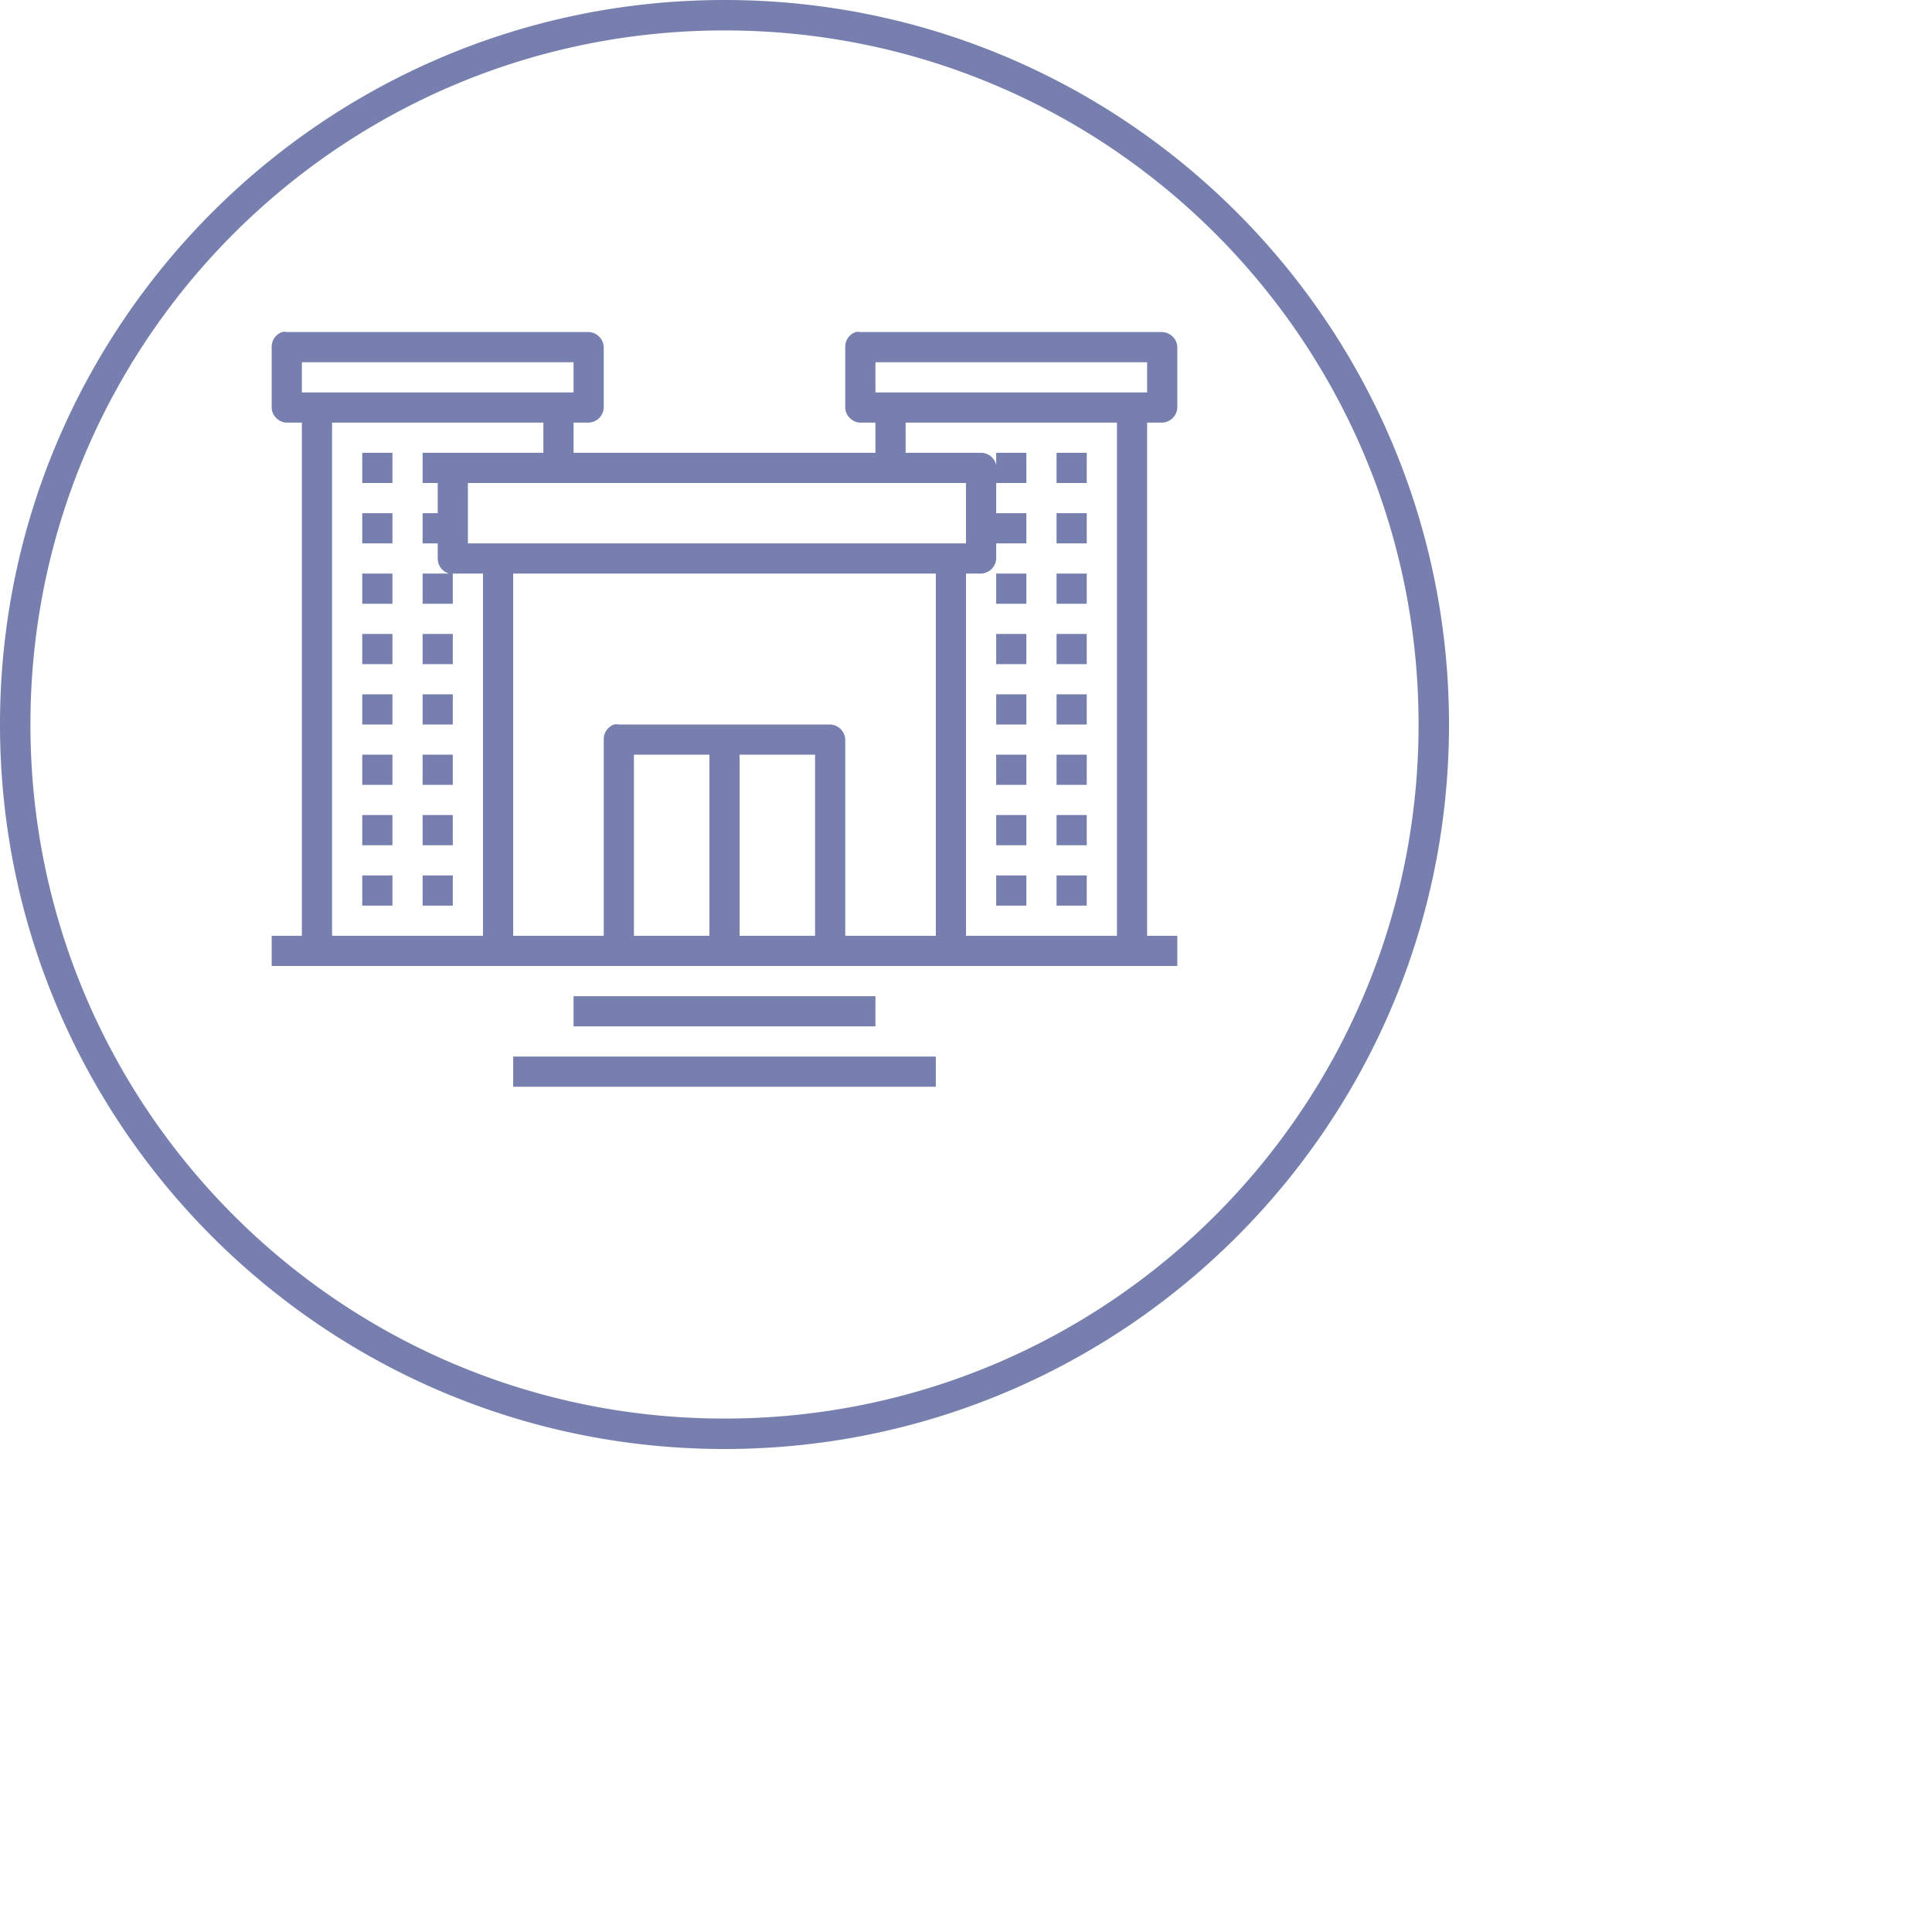 <svg id="SvgjsSvg1019" width="288" height="288" xmlns="http://www.w3.org/2000/svg" version="1.1" xmlns:xlink="http://www.w3.org/1999/xlink" xmlns:svgjs="http://svgjs.com/svgjs"><defs id="SvgjsDefs1020"></defs><g id="SvgjsG1021"><svg xmlns="http://www.w3.org/2000/svg" viewBox="0 0 64 64" width="288" height="288"><path style="line-height:normal;-inkscape-font-specification:Sans;text-indent:0;text-align:start;text-decoration-line:none;text-transform:none;block-progression:tb;marker:none" d="M24 0C10.751 0 0 10.75 0 24s10.752 24 24 24 24-10.75 24-24S37.249 0 24 0zm0 1.008c12.704 0 22.992 10.287 22.992 22.992S36.704 46.992 24 46.992 1.008 36.705 1.008 24 11.296 1.008 24 1.008zM9.344 11a.515.515 0 0 0-.344.5v2c0 .262.238.5.5.5h.5v17H9v1h30v-1h-1V14h.5a.52.52 0 0 0 .5-.5v-2a.52.52 0 0 0-.5-.5h-10a.41.41 0 0 0-.156 0 .515.515 0 0 0-.344.5v2c0 .262.238.5.5.5h.5v1H19v-1h.5a.52.52 0 0 0 .5-.5v-2a.52.52 0 0 0-.5-.5h-10a.41.41 0 0 0-.156 0zM10 12h9v1h-9v-1zm19 0h9v1h-9v-1zm-18 2h7v1h-4v1h.5v1H14v1h.5v.5a.516.516 0 0 0 .375.5H14v1h1v-1h1v12h-5V14zm19 0h7v17h-5V19h.5a.52.52 0 0 0 .5-.5V18h1v-1h-1v-1h1v-1h-1v.406a.516.516 0 0 0-.5-.406H30v-1zm-18 1v1h1v-1h-1zm23 0v1h1v-1h-1zm-19.5 1H32v2H15.5v-2zM12 17v1h1v-1h-1zm23 0v1h1v-1h-1zm-23 2v1h1v-1h-1zm5 0h14v12h-3v-6.5a.52.52 0 0 0-.5-.5h-7a.41.41 0 0 0-.156 0 .515.515 0 0 0-.344.5V31h-3V19zm16 0v1h1v-1h-1zm2 0v1h1v-1h-1zm-23 2v1h1v-1h-1zm2 0v1h1v-1h-1zm19 0v1h1v-1h-1zm2 0v1h1v-1h-1zm-23 2v1h1v-1h-1zm2 0v1h1v-1h-1zm19 0v1h1v-1h-1zm2 0v1h1v-1h-1zm-23 2v1h1v-1h-1zm2 0v1h1v-1h-1zm7 0h2.5v6H21v-6zm3.5 0H27v6h-2.5v-6zm8.5 0v1h1v-1h-1zm2 0v1h1v-1h-1zm-23 2v1h1v-1h-1zm2 0v1h1v-1h-1zm19 0v1h1v-1h-1zm2 0v1h1v-1h-1zm-23 2v1h1v-1h-1zm2 0v1h1v-1h-1zm19 0v1h1v-1h-1zm2 0v1h1v-1h-1zm-16 4v1h10v-1H19zm-2 2v1h14v-1H17z" color="#000" font-family="Sans" font-weight="400" overflow="visible" fill="#767fad" class="color000 svgShape"></path></svg></g></svg>